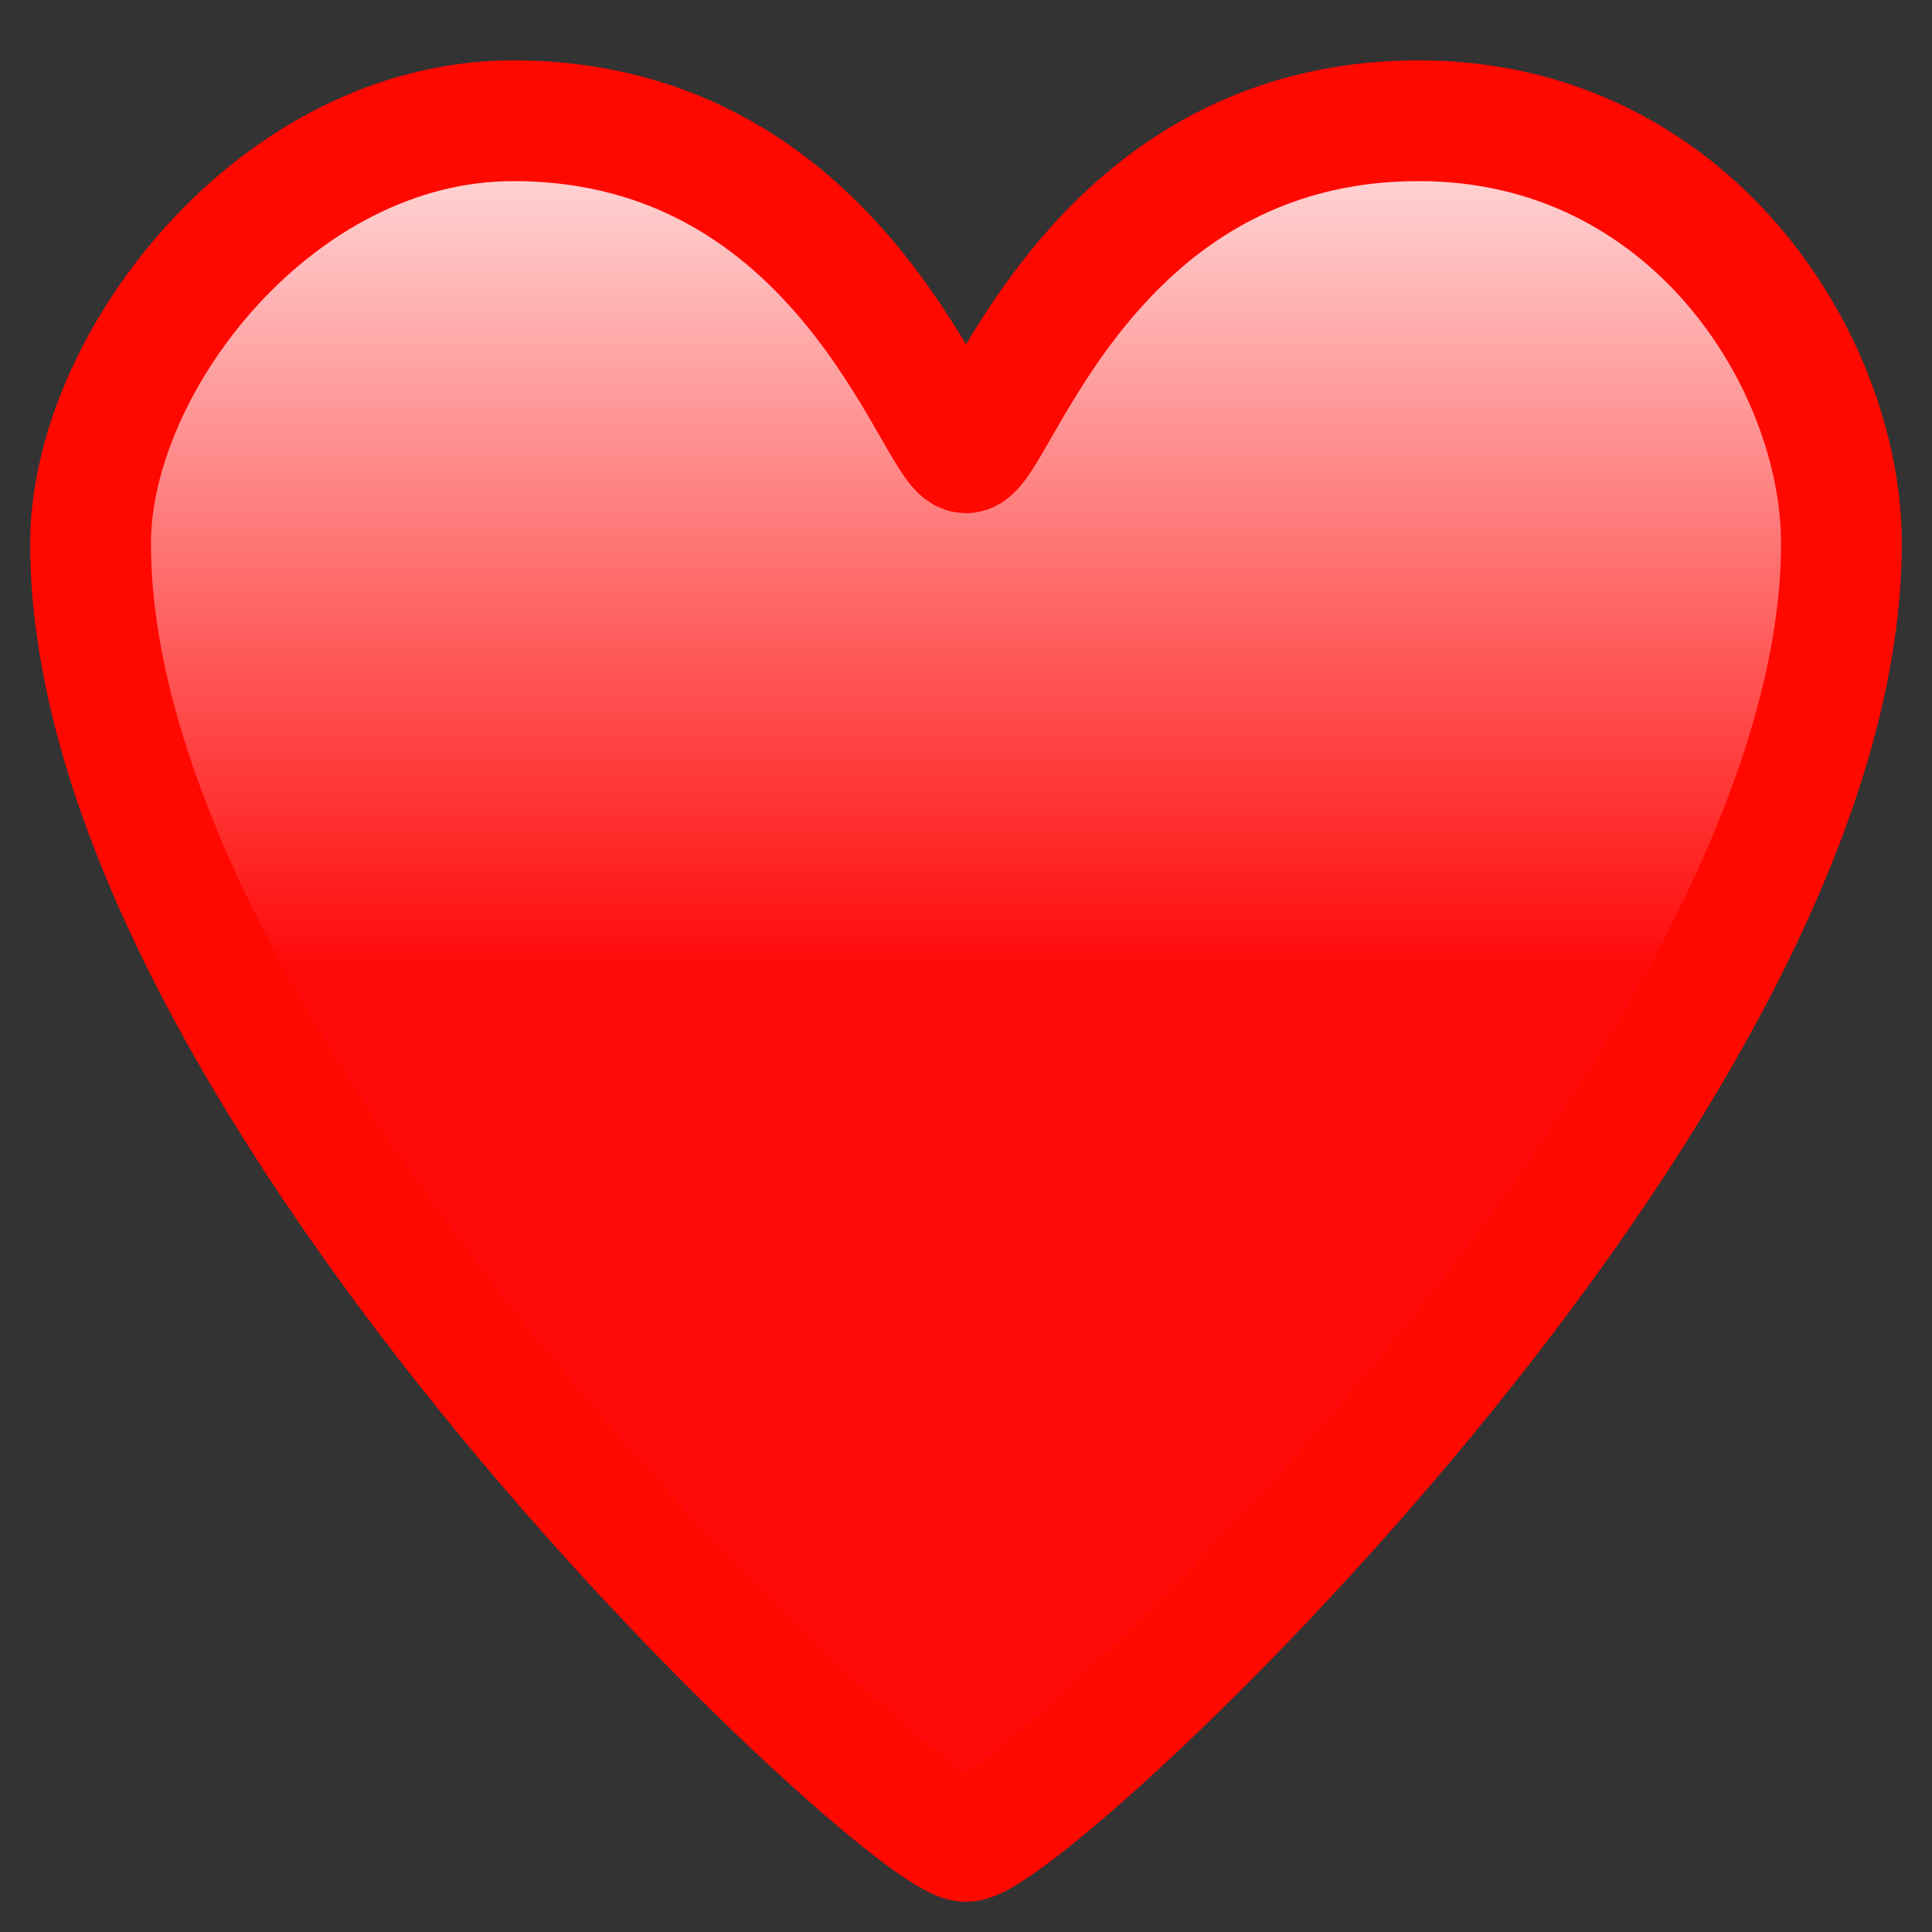 <svg xmlns="http://www.w3.org/2000/svg" xmlns:xlink="http://www.w3.org/1999/xlink" width="128" height="128"><rect width="100%" height="100%" fill="#333333" stroke="none"/><defs><linearGradient id="a"><stop offset="0" stop-color="#ff0a0a"/><stop offset="1" stop-color="#fff"/></linearGradient><linearGradient xlink:href="#a" id="b" x1="64" y1="64" x2="64" gradientUnits="userSpaceOnUse"/></defs><path d="M122 36c0 36-54 86-58 86S6 72 6 36C6 24 18.333 8 34 8c22 0 28 22 30 22S72 8 94 8c18 0 28 16 28 28z" fill="url(#b)" stroke="#ff0800" stroke-width="8" stroke-linejoin="round"/></svg>